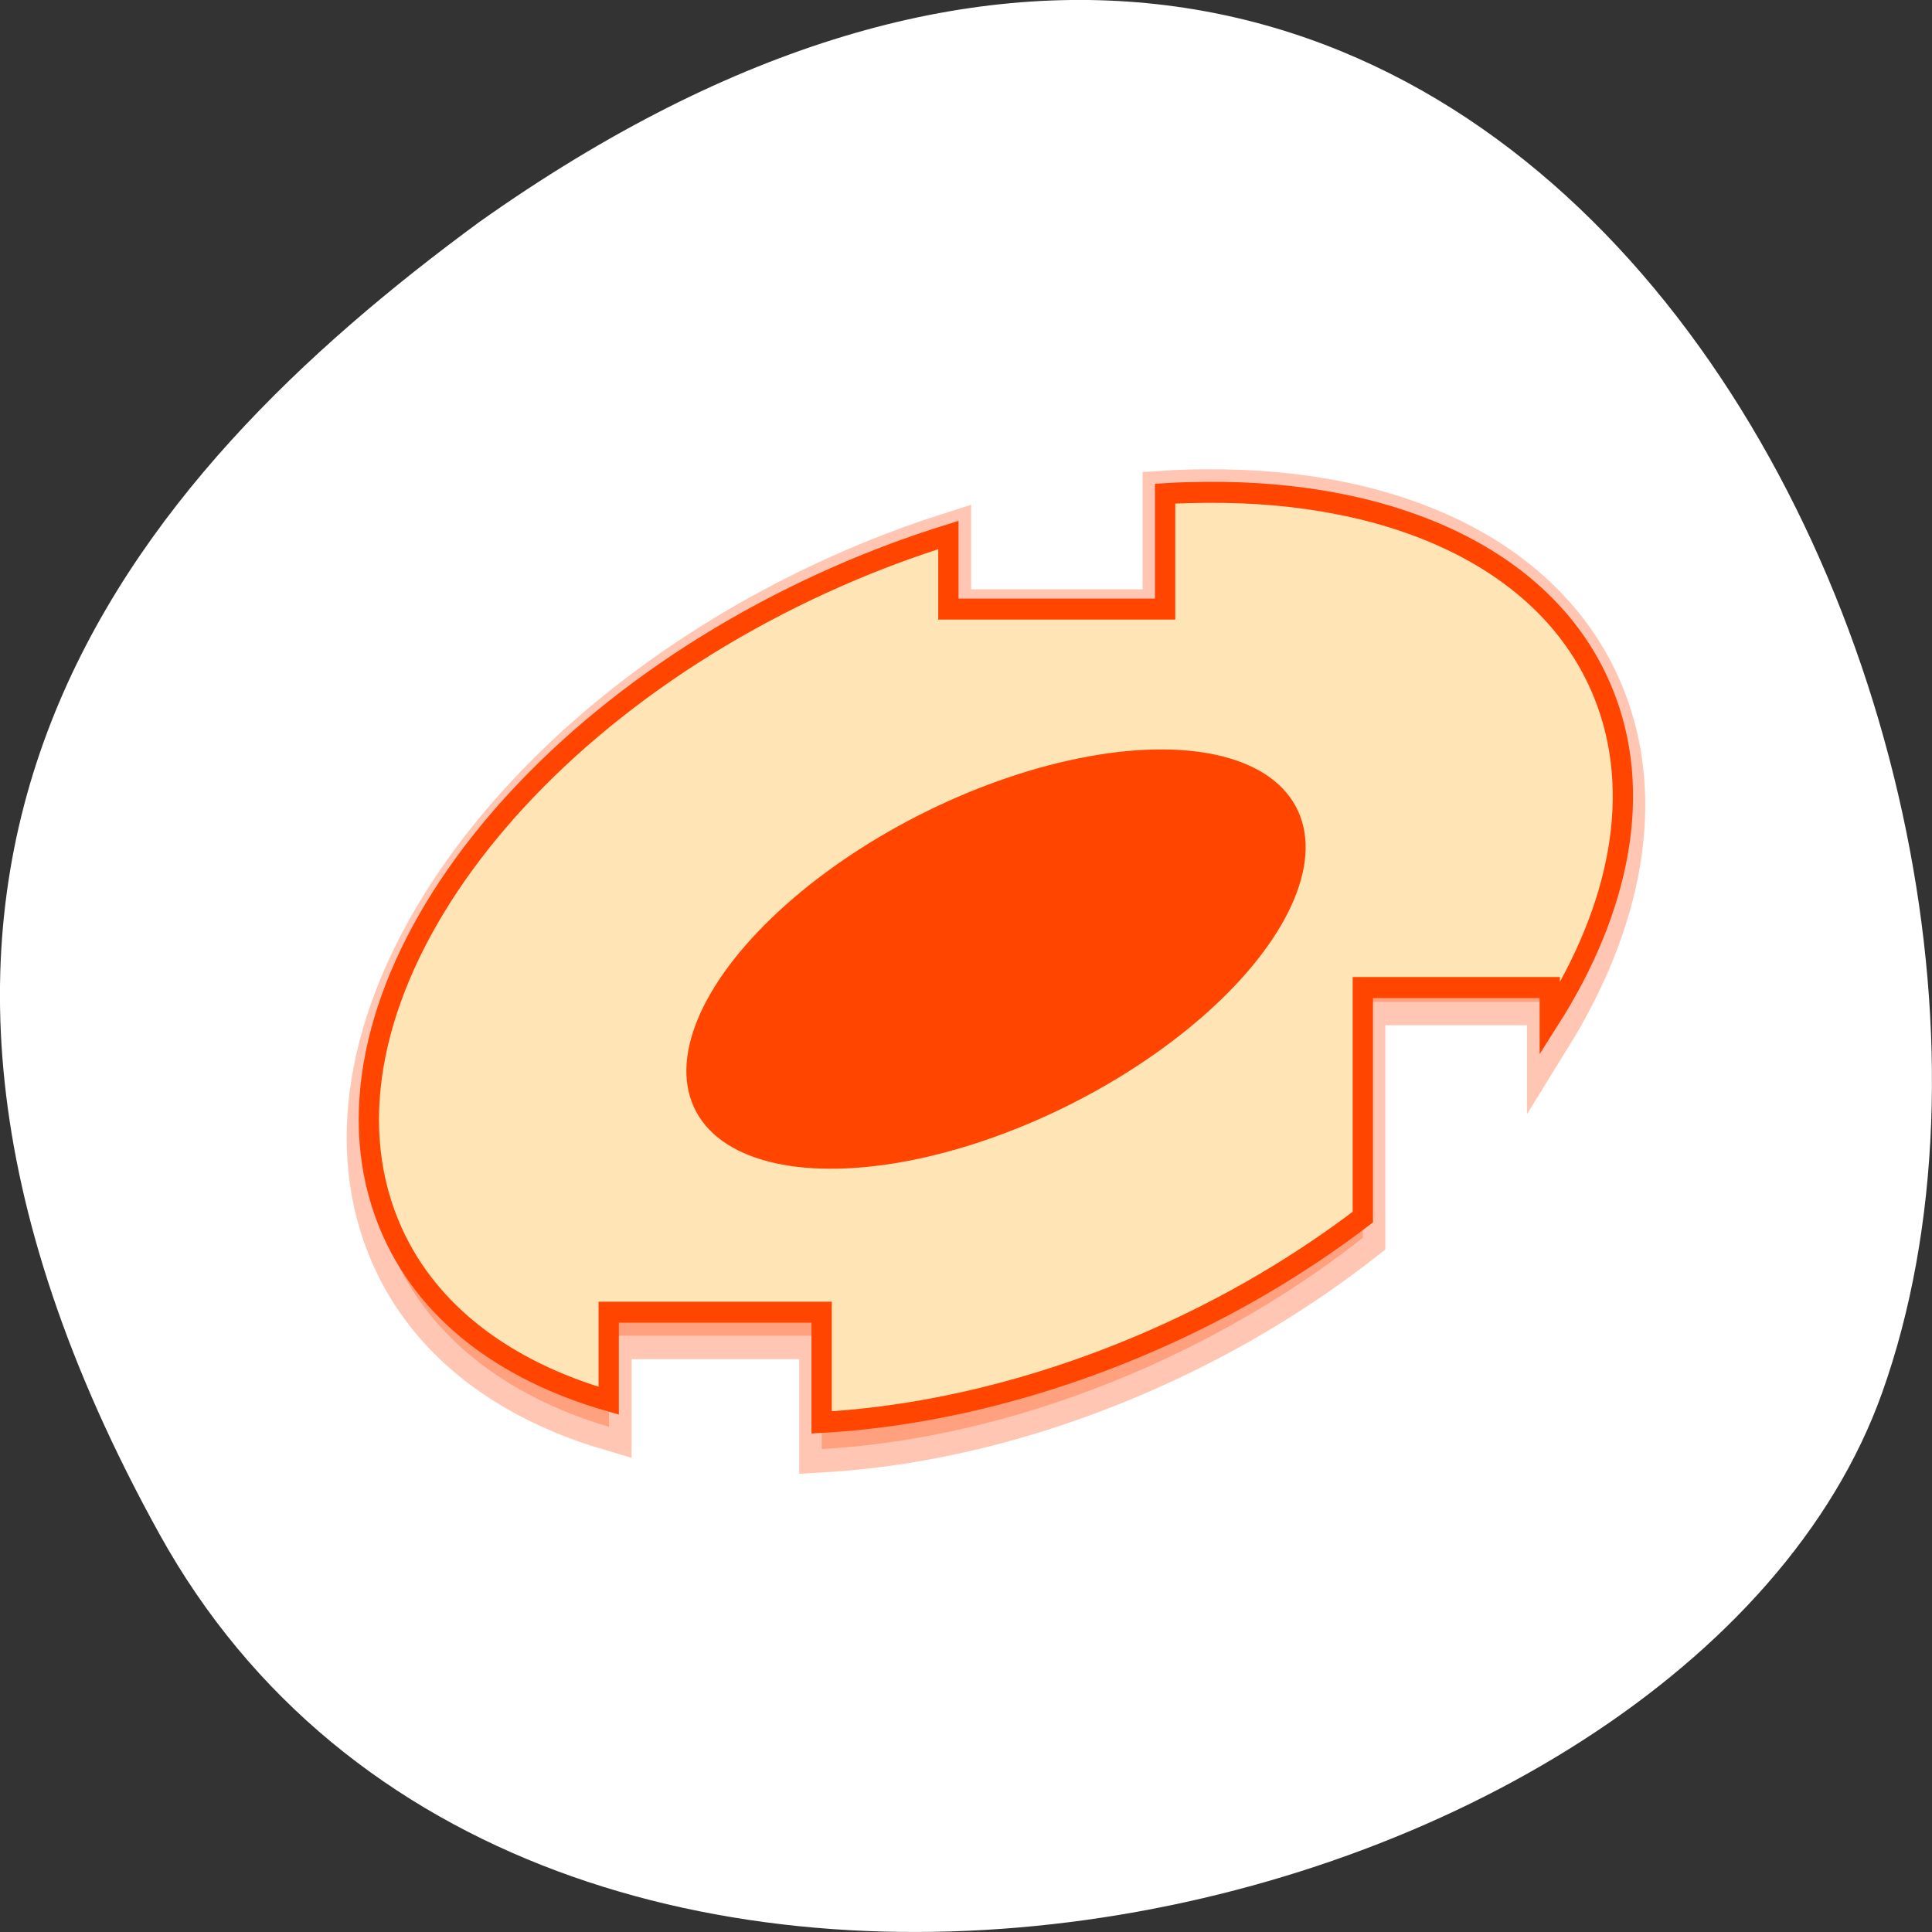 <svg xmlns="http://www.w3.org/2000/svg" viewBox="0 0 256 256"><rect x="0" y="0" width="256" height="256" fill="#333333" stroke="none"/><defs><clipPath><rect y="6" x="6" rx="6" height="84" width="84" style="fill:#ff4500ff4500"/></clipPath><filter style="color-interpolation-filters:sRGB"><feGaussianBlur stdDeviation="1.71"/></filter></defs><g transform="translate(0 -796.36)"><path d="m -1067.28 1935.73 c 48.956 88.52 202.34 54.16 228.29 -18.719 30.922 -86.82 -49.563 -251.7 -185.88 -155.11 -45.916 33.728 -91.37 85.31 -42.41 173.83 z" transform="translate(1088.39 -936.13)" style="fill:#fff;color:#fff"/><g transform="matrix(2.687 0 0 2.781 3 789.81)" style="fill:#ffe4b5"><g style="stroke:#ff4500"><path d="m 58.34 25.828 c -0.66 0.006 -1.323 0.022 -1.999 0.064 v 5.656 h -10.682 v -3.632 c -1.782 0.552 -3.581 1.213 -5.372 1.993 -16.523 7.186 -26.462 21.397 -22.21 31.752 1.759 4.282 5.682 7.201 10.838 8.677 v -4.339 h 10.495 v 5.399 c 5.142 -0.287 10.746 -1.6 16.304 -4.02 3.856 -1.677 7.328 -3.738 10.37 -6.04 v -11.248 h 9.214 v 1.543 c 3.478 -5.439 4.622 -11.14 2.624 -16 -2.659 -6.472 -10.242 -9.894 -19.584 -9.802" style="fill:#ff4500;opacity:0.3;stroke-width:2.23"/><path d="m 58.34 25.813 c -0.66 0.006 -1.323 0.022 -2 0.063 v 5.5 h -10.688 v -3.531 c -1.783 0.537 -3.583 1.18 -5.375 1.938 -16.531 6.988 -26.475 20.806 -22.22 30.875 1.76 4.164 5.685 7 10.844 8.438 v -4.219 h 10.5 v 5.25 c 5.145 -0.279 10.751 -1.555 16.313 -3.906 3.858 -1.631 7.332 -3.635 10.375 -5.875 v -10.938 h 9.219 v 1.5 c 3.479 -5.288 4.625 -10.832 2.625 -15.563 c -2.66 -6.293 -10.247 -9.621 -19.594 -9.531"/></g><ellipse transform="matrix(0.904 -0.464 0.428 0.978 -18.791 27.763)" cx="52.01" cy="46.2" rx="16.479" ry="7.825" style="opacity:0.3"/><ellipse transform="matrix(0.904 -0.428 0.428 0.904 -18.791 28.548)" cx="52.01" cy="46.2" rx="16.479" ry="7.825" style="fill:#ff4500"/></g></g></svg>